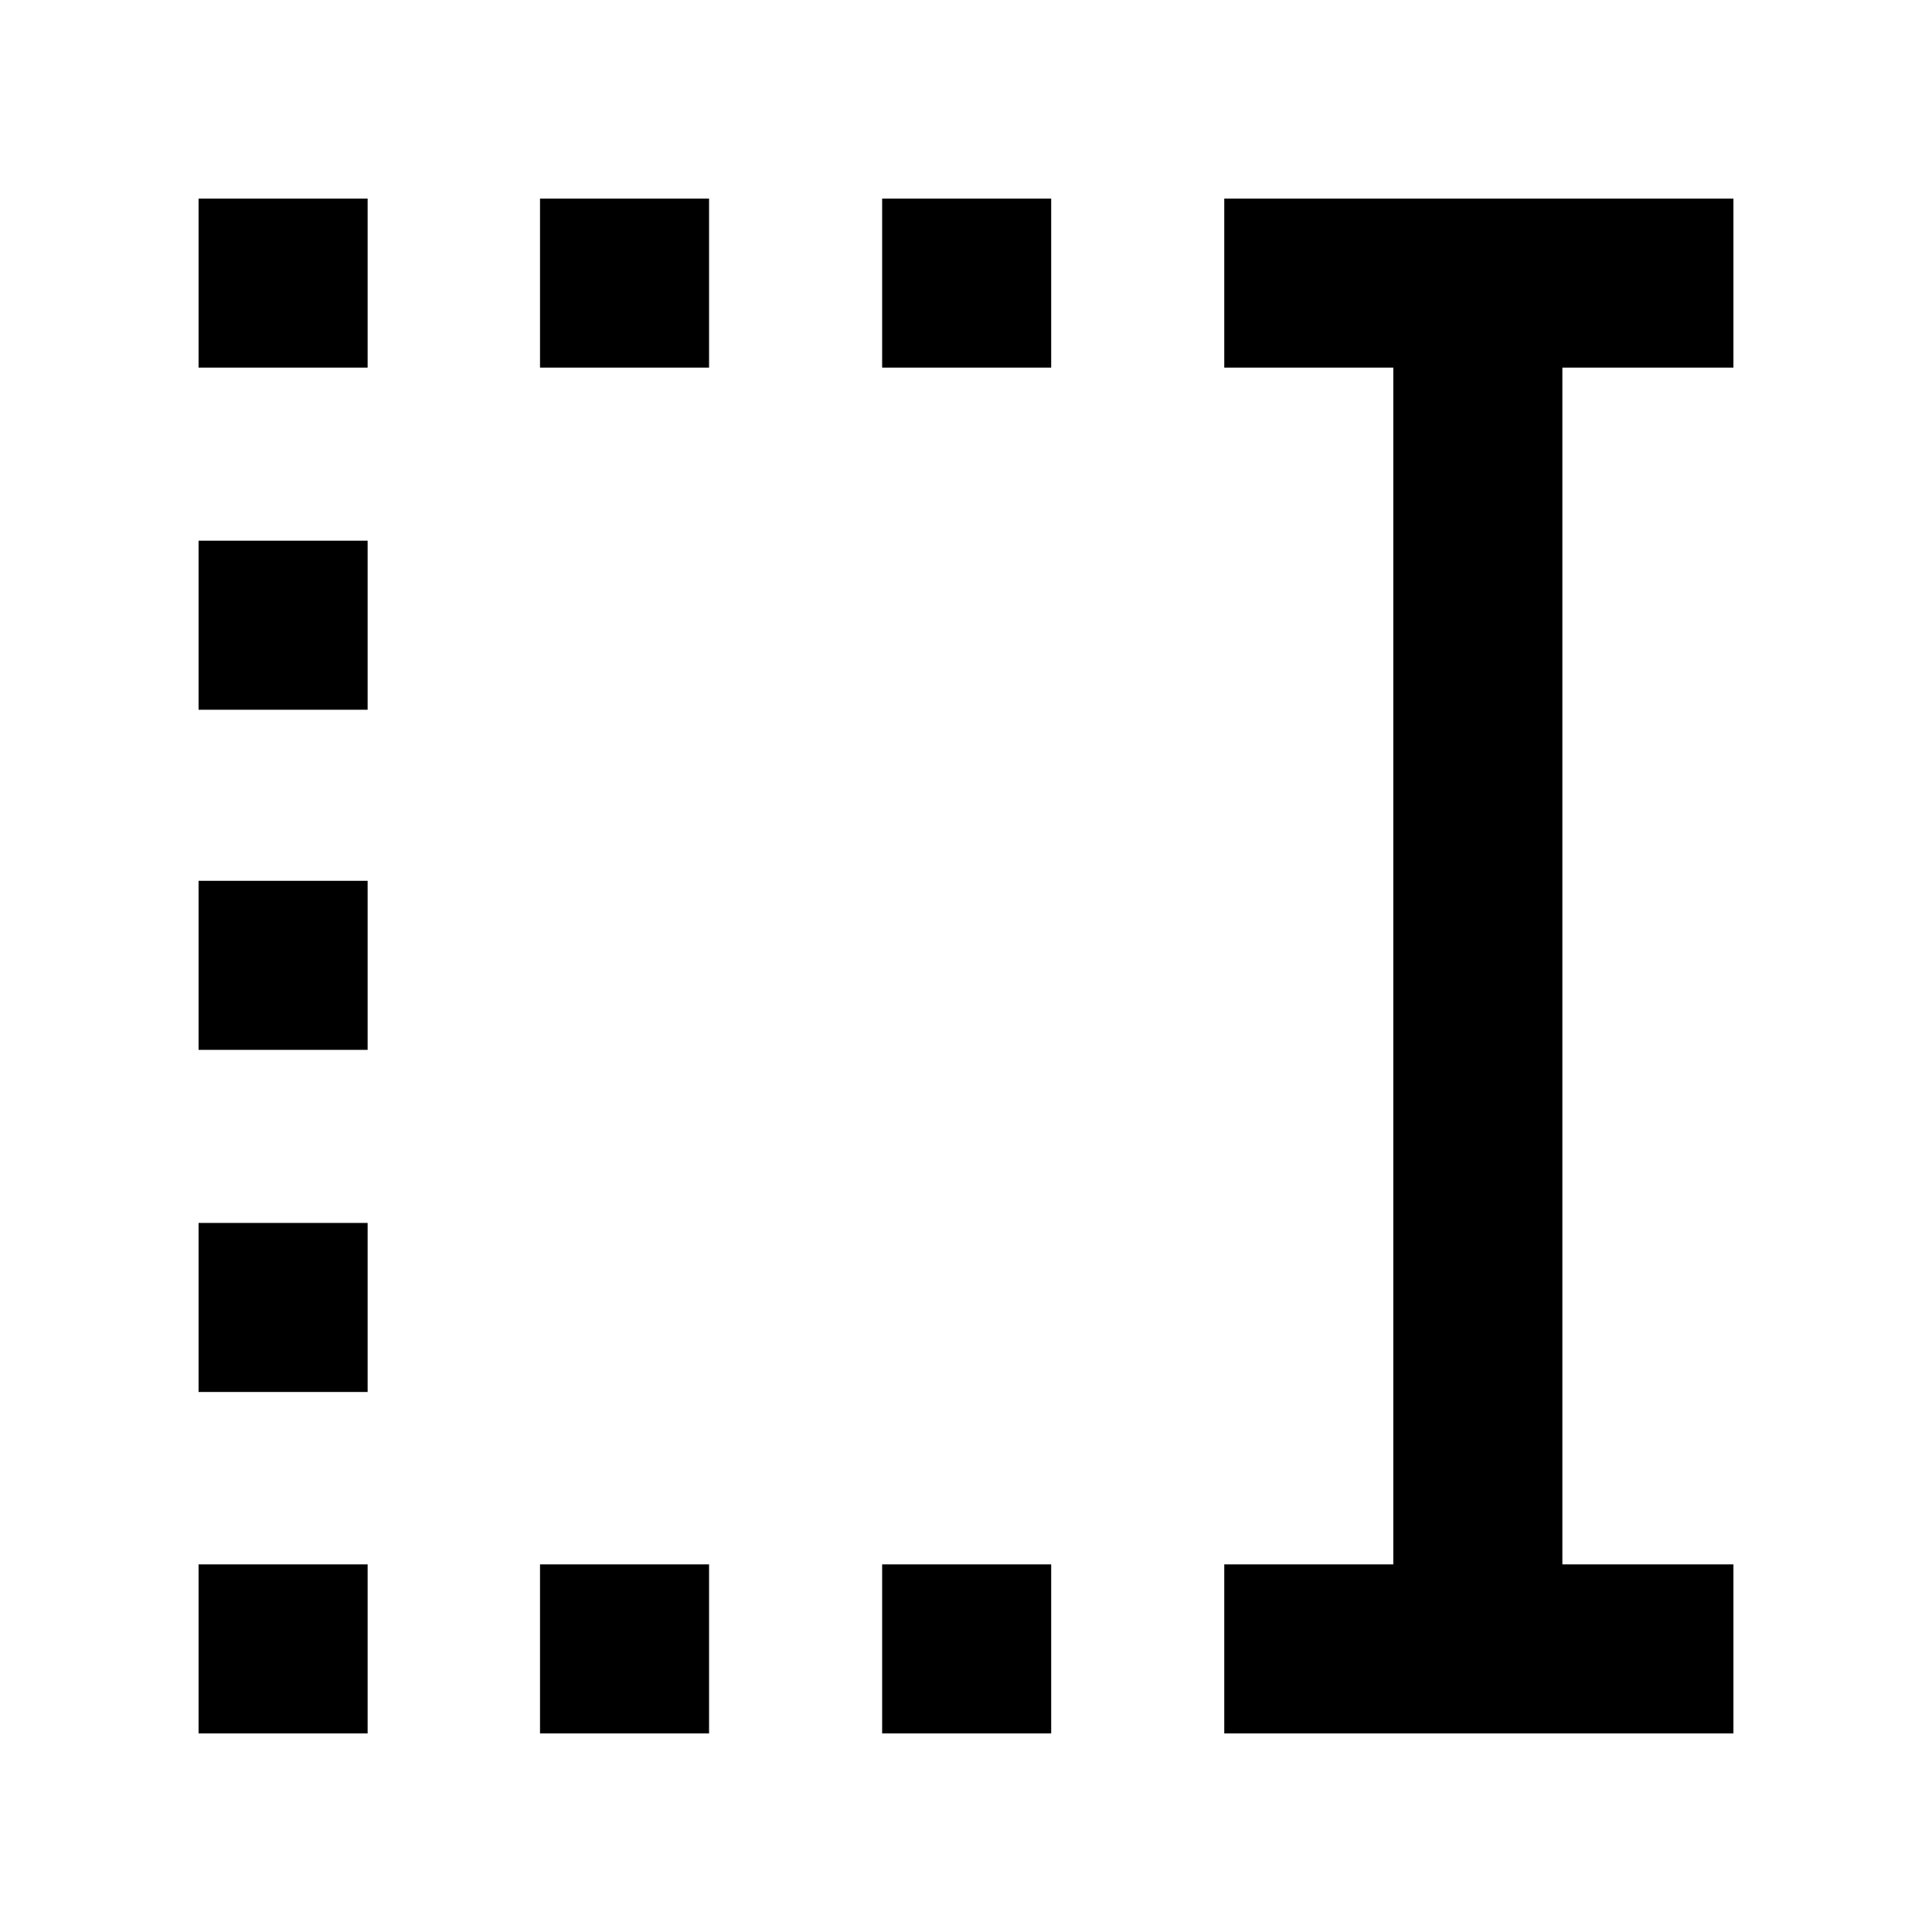 <svg xmlns="http://www.w3.org/2000/svg" height="40" viewBox="0 -960 960 960" width="40"><path d="M438.33-777.33v-84h84v84h-84Zm0 678.66v-84h84v84h-84Zm-170-678.66v-84h84v84h-84Zm0 678.66v-84h84v84h-84ZM98.67-777.33v-84h84v84h-84Zm0 170v-84h84v84h-84Zm0 169v-84h84v84h-84Zm0 170v-84h84v84h-84Zm0 169.66v-84h84v84h-84Zm509.66 0v-84h84v-594.66h-84v-84h253v84h-85v594.66h85v84h-253Z"/></svg>